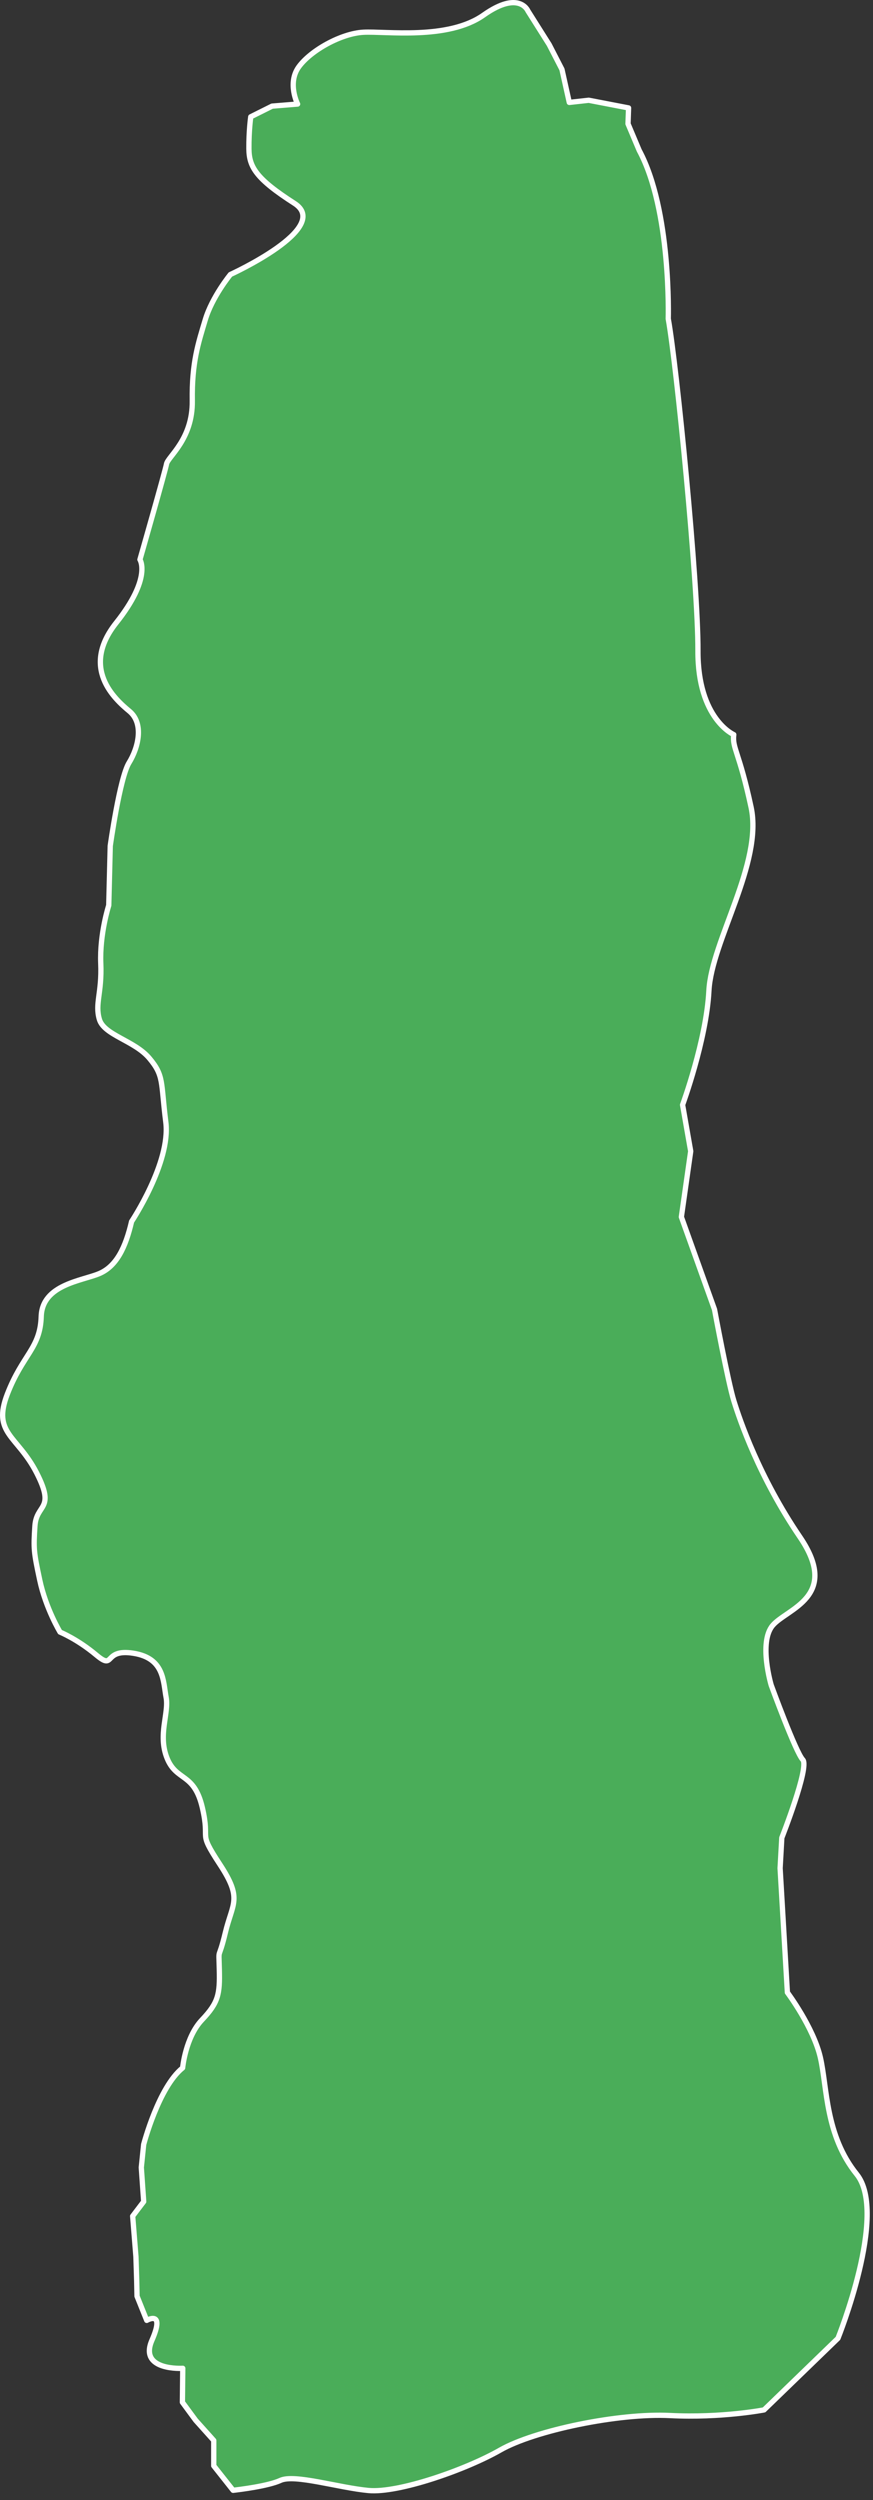 <?xml version="1.0" encoding="UTF-8" standalone="no"?>
<!DOCTYPE svg PUBLIC "-//W3C//DTD SVG 1.1//EN" "http://www.w3.org/Graphics/SVG/1.1/DTD/svg11.dtd">
<svg width="100%" height="100%" viewBox="0 0 124 355" version="1.1" xmlns="http://www.w3.org/2000/svg" xmlns:xlink="http://www.w3.org/1999/xlink" xml:space="preserve" style="fill-rule:evenodd;clip-rule:evenodd;stroke-linecap:round;stroke-linejoin:round;stroke-miterlimit:1.5;">
    <rect x="0" y="0" width="124" height="355" fill="#333333" stroke="none"/>
    <g id="massanda" transform="matrix(1,0,0,1,-417.296,-280.108)">
        <path d="M450.404,633.718L447.657,630.244L447.657,626.641L445.093,623.782L443.204,621.219L443.257,616.396C443.257,616.396 436.957,616.797 438.881,612.408C440.806,608.02 438.14,609.591 438.14,609.591L436.759,606.159L436.712,603.943L436.604,600.551L436.14,594.785L437.706,592.724L437.366,587.882L437.702,584.614C437.702,584.614 439.823,576.479 443.236,573.738C443.236,573.738 443.639,569.388 445.985,566.918C448.331,564.449 448.533,563.264 448.447,559.773C448.362,556.281 448.267,558.863 449.299,554.554C450.331,550.245 451.77,549.785 448.522,544.834C445.274,539.883 447.21,541.833 446.039,536.793C444.868,531.752 442.368,533.09 441.026,529.764C439.685,526.438 441.321,523.384 440.89,521.119C440.46,518.855 440.655,515.564 436.256,514.863C431.858,514.162 433.7,517.39 430.97,515.109C428.24,512.827 425.824,511.858 425.824,511.858C425.824,511.858 423.8,508.512 422.939,504.465C422.077,500.418 422.049,500.048 422.254,496.809C422.459,493.57 425.233,494.59 422.497,489.247C419.76,483.905 416.162,483.688 418.342,478.055C420.522,472.423 423.008,471.585 423.15,467.043C423.292,462.501 428.933,461.99 431.392,460.953C433.851,459.916 435.143,457.208 435.986,453.558C435.986,453.558 441.573,445.163 440.847,439.442C440.121,433.721 440.618,432.886 438.51,430.374C436.402,427.861 432.069,427.097 431.411,424.851C430.752,422.605 431.784,421.133 431.61,416.926C431.435,412.719 432.744,408.665 432.744,408.665L432.954,400.226C432.954,400.226 434.308,390.544 435.623,388.415C436.939,386.287 437.785,382.839 435.668,381.088C433.551,379.337 428.715,374.951 433.803,368.544C438.892,362.137 437.172,359.567 437.172,359.567C437.172,359.567 440.761,347.013 440.952,345.982C441.143,344.952 444.69,342.478 444.608,337.014C444.526,331.549 445.475,328.798 446.449,325.526C447.423,322.254 450.022,319.086 450.022,319.086C450.022,319.086 464.541,312.468 459.108,308.979C453.675,305.49 452.674,303.818 452.652,301.236C452.63,298.654 452.913,296.692 452.913,296.692L455.948,295.177L459.568,294.883C459.568,294.883 458.052,291.904 459.75,289.581C461.448,287.258 465.739,284.866 468.895,284.687C472.052,284.507 480.916,285.831 485.986,282.245C491.055,278.66 492.284,281.656 492.284,281.656L495.303,286.44L497.117,289.964L498.157,294.65L500.921,294.344L506.577,295.433L506.499,297.692L508.091,301.468C512.666,309.964 512.213,325.373 512.213,325.373C513.405,331.961 516.47,362.86 516.432,372.527C516.394,382.195 521.519,384.42 521.519,384.42C521.285,386.364 522.282,386.808 523.982,394.739C525.683,402.67 518.355,413.739 517.99,420.784C517.624,427.829 514.25,436.99 514.25,436.99L515.404,443.575L514.077,452.91L518.785,466.042C518.785,466.042 520.694,476.317 521.538,479.039C522.382,481.761 525.126,489.835 530.922,498.36C536.718,506.885 529.001,508.532 527.02,510.942C525.039,513.352 526.836,519.39 526.836,519.39C526.836,519.39 530.329,528.954 531.321,529.976C532.313,530.998 528.344,541.062 528.344,541.062L528.101,545.385L529.136,563.029C529.136,563.029 532.839,567.977 533.823,572.273C534.807,576.569 534.51,583.288 538.988,588.846C543.467,594.405 536.32,612.139 536.32,612.139L525.822,622.302C525.822,622.302 519.748,623.472 512.469,623.101C505.19,622.73 493.241,625.205 488.349,628.003C483.458,630.802 473.89,634.14 469.651,633.748C465.412,633.357 459.132,631.391 457.137,632.309C455.378,633.119 451.338,633.612 450.404,633.718Z" style="fill:rgb(74,173,89);stroke:white;stroke-width:0.75px;"/>
    </g>
</svg>
